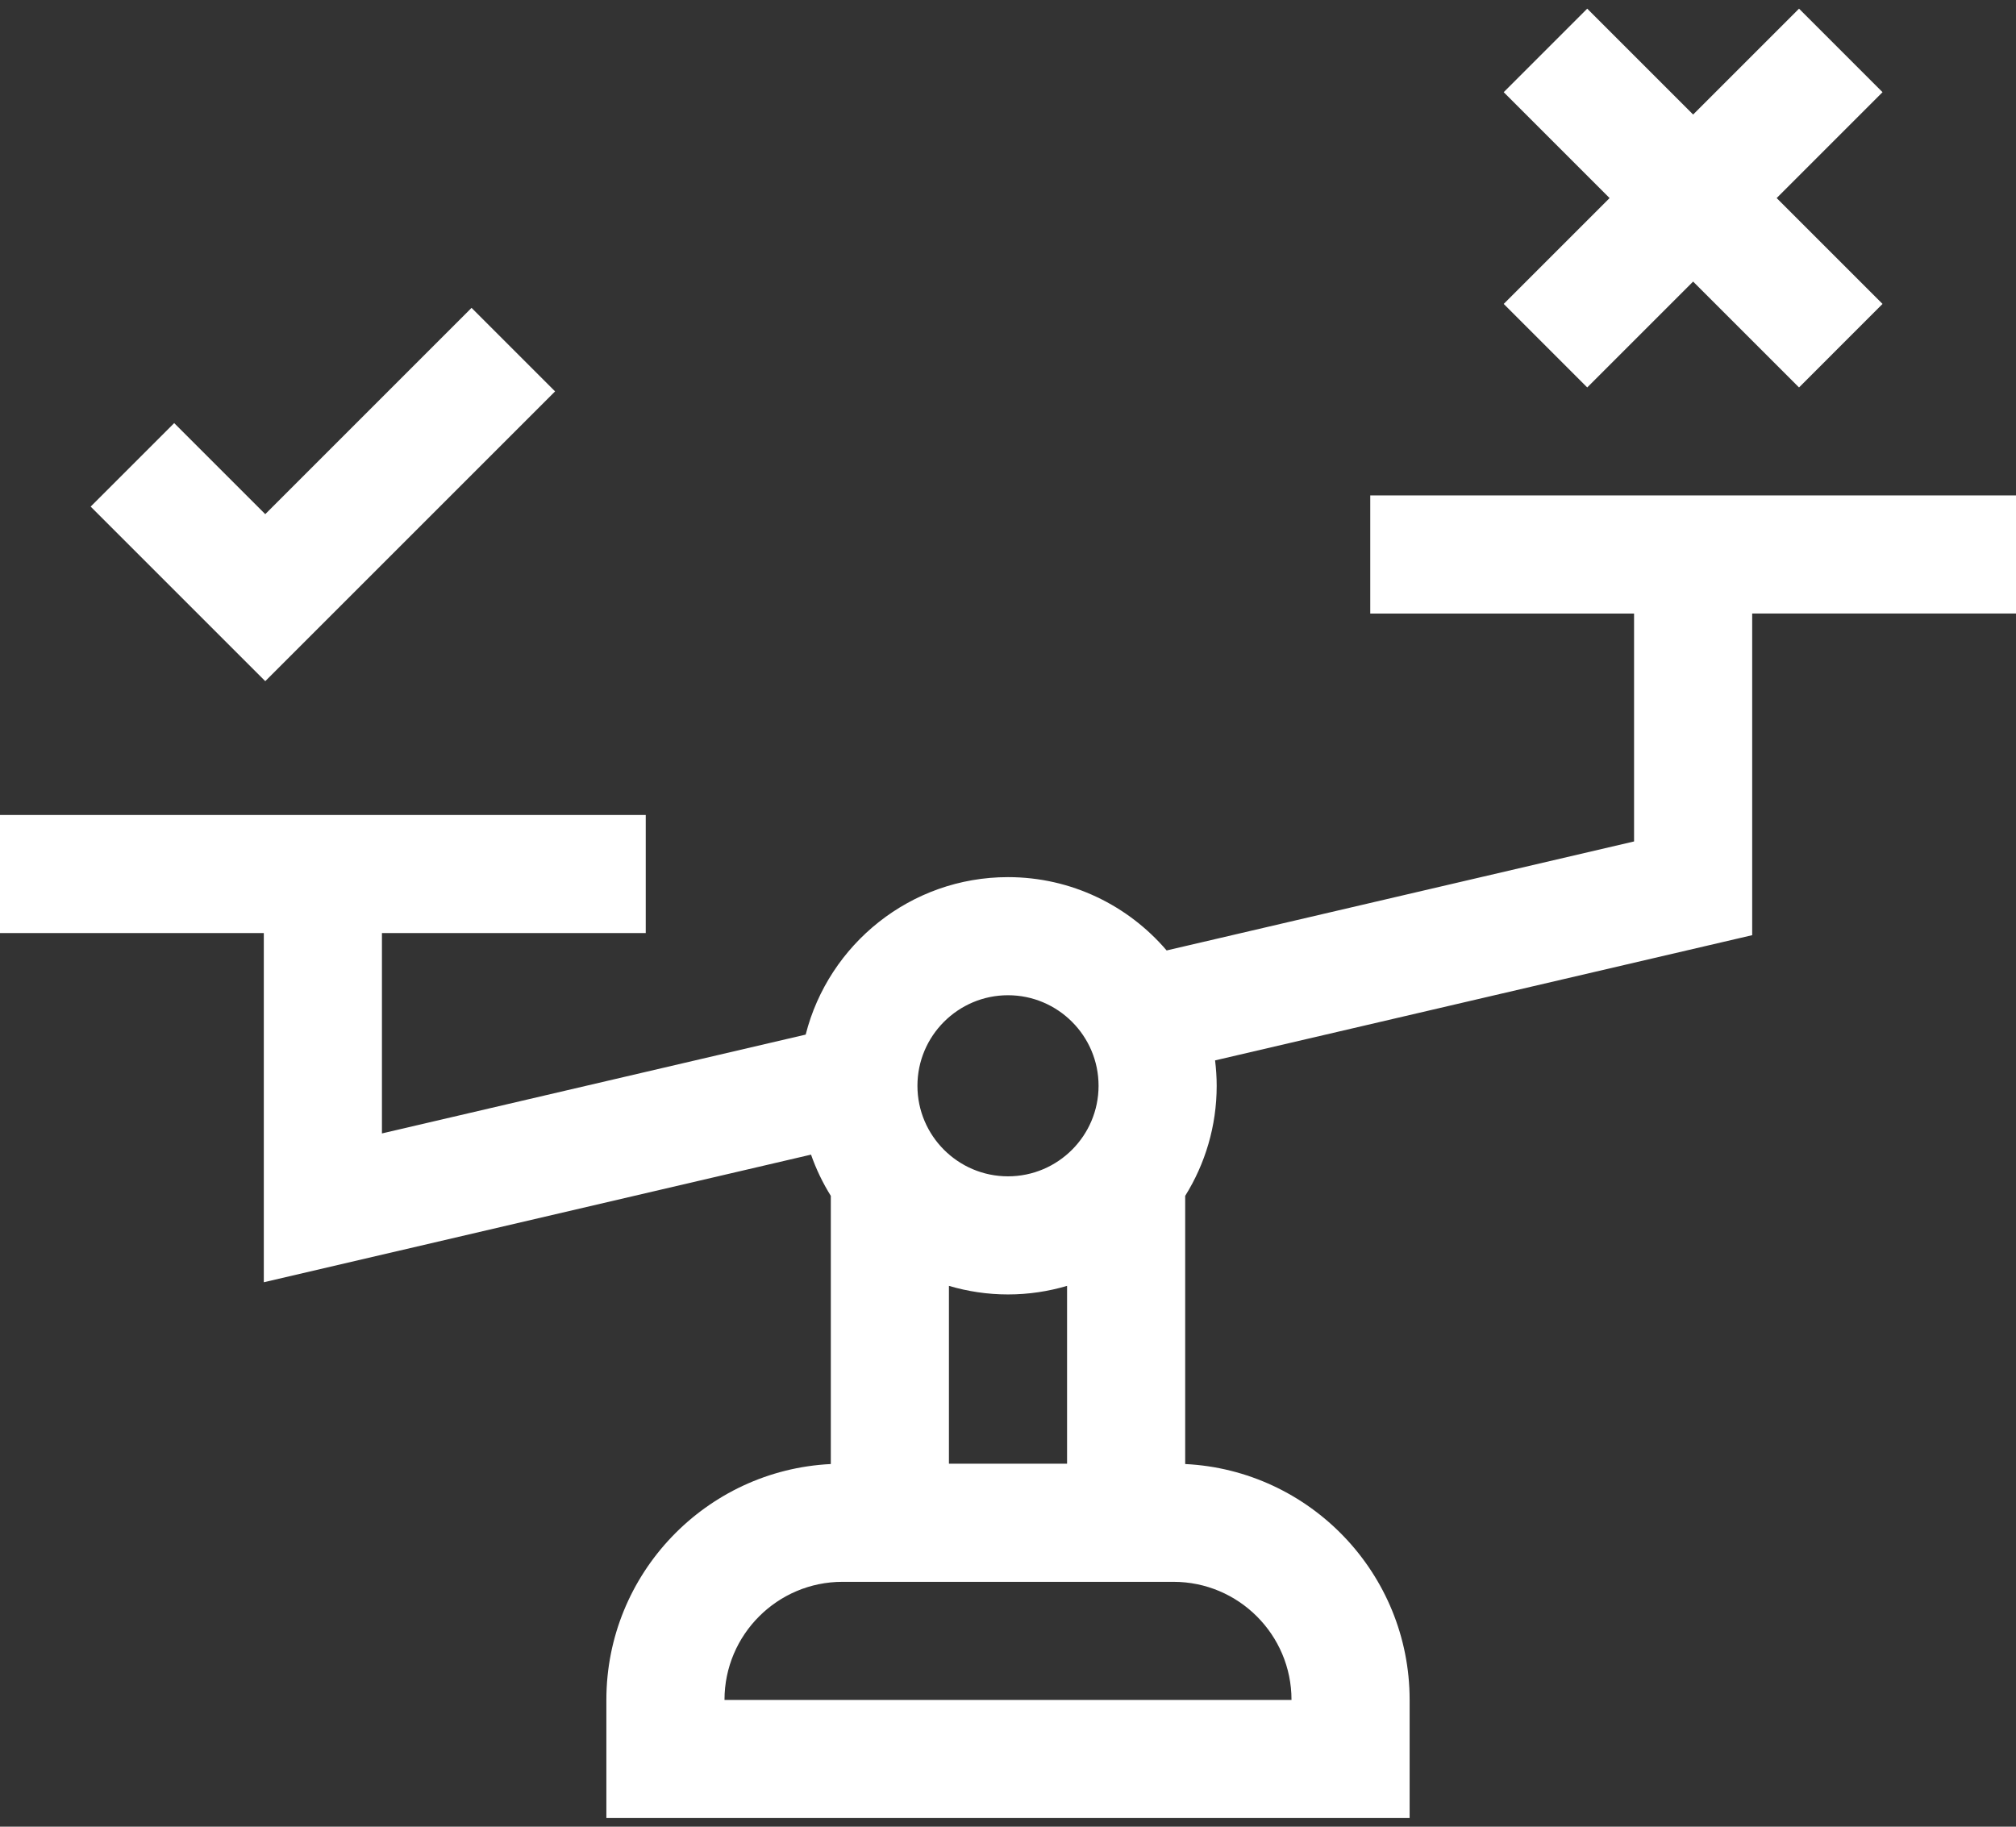 <svg xmlns="http://www.w3.org/2000/svg" width="64" height="58" viewBox="0 0 64 58" fill="none"><rect x="0" y="0" width="64" height="58" fill="#333333" stroke="none"/><path d="M43.5 15.731V19.481H51.875V26.717L37.036 30.178C35.82 28.755 34.014 27.85 32 27.85C28.908 27.85 26.304 29.98 25.577 32.85L12.125 35.988V29.626H20.5V25.876H0V29.626H8.375V40.713L25.747 36.661C25.909 37.123 26.12 37.561 26.375 37.97V46.485C22.413 46.679 19.25 49.962 19.25 53.971V57.725H44.75V53.971C44.75 49.962 41.587 46.679 37.625 46.485V37.97C38.258 36.955 38.625 35.757 38.625 34.475C38.625 34.203 38.606 33.934 38.574 33.669L55.625 29.693V19.48H64V15.73H43.5V15.731ZM32 31.6C33.585 31.6 34.875 32.89 34.875 34.475C34.875 36.061 33.585 37.35 32 37.35C30.415 37.35 29.125 36.061 29.125 34.475C29.125 32.89 30.415 31.6 32 31.6ZM33.875 40.828V46.475H30.125V40.828C30.72 41.004 31.349 41.1 32 41.1C32.651 41.1 33.28 41.004 33.875 40.828ZM41 53.971V53.975H23V53.971C23 51.906 24.68 50.225 26.745 50.225H37.254C39.32 50.225 41 51.906 41 53.971Z" fill="white"></path><path d="M17.622 12.427L14.97 9.775L8.421 16.325L5.53 13.434L2.878 16.085L8.421 21.628L17.622 12.427Z" fill="white"></path><path d="M50.388 12.302L53.75 8.94L57.112 12.302L59.763 9.65L56.402 6.289L59.763 2.927L57.112 0.275L53.75 3.637L50.388 0.275L47.737 2.927L51.098 6.289L47.737 9.65L50.388 12.302Z" fill="white"></path></svg>